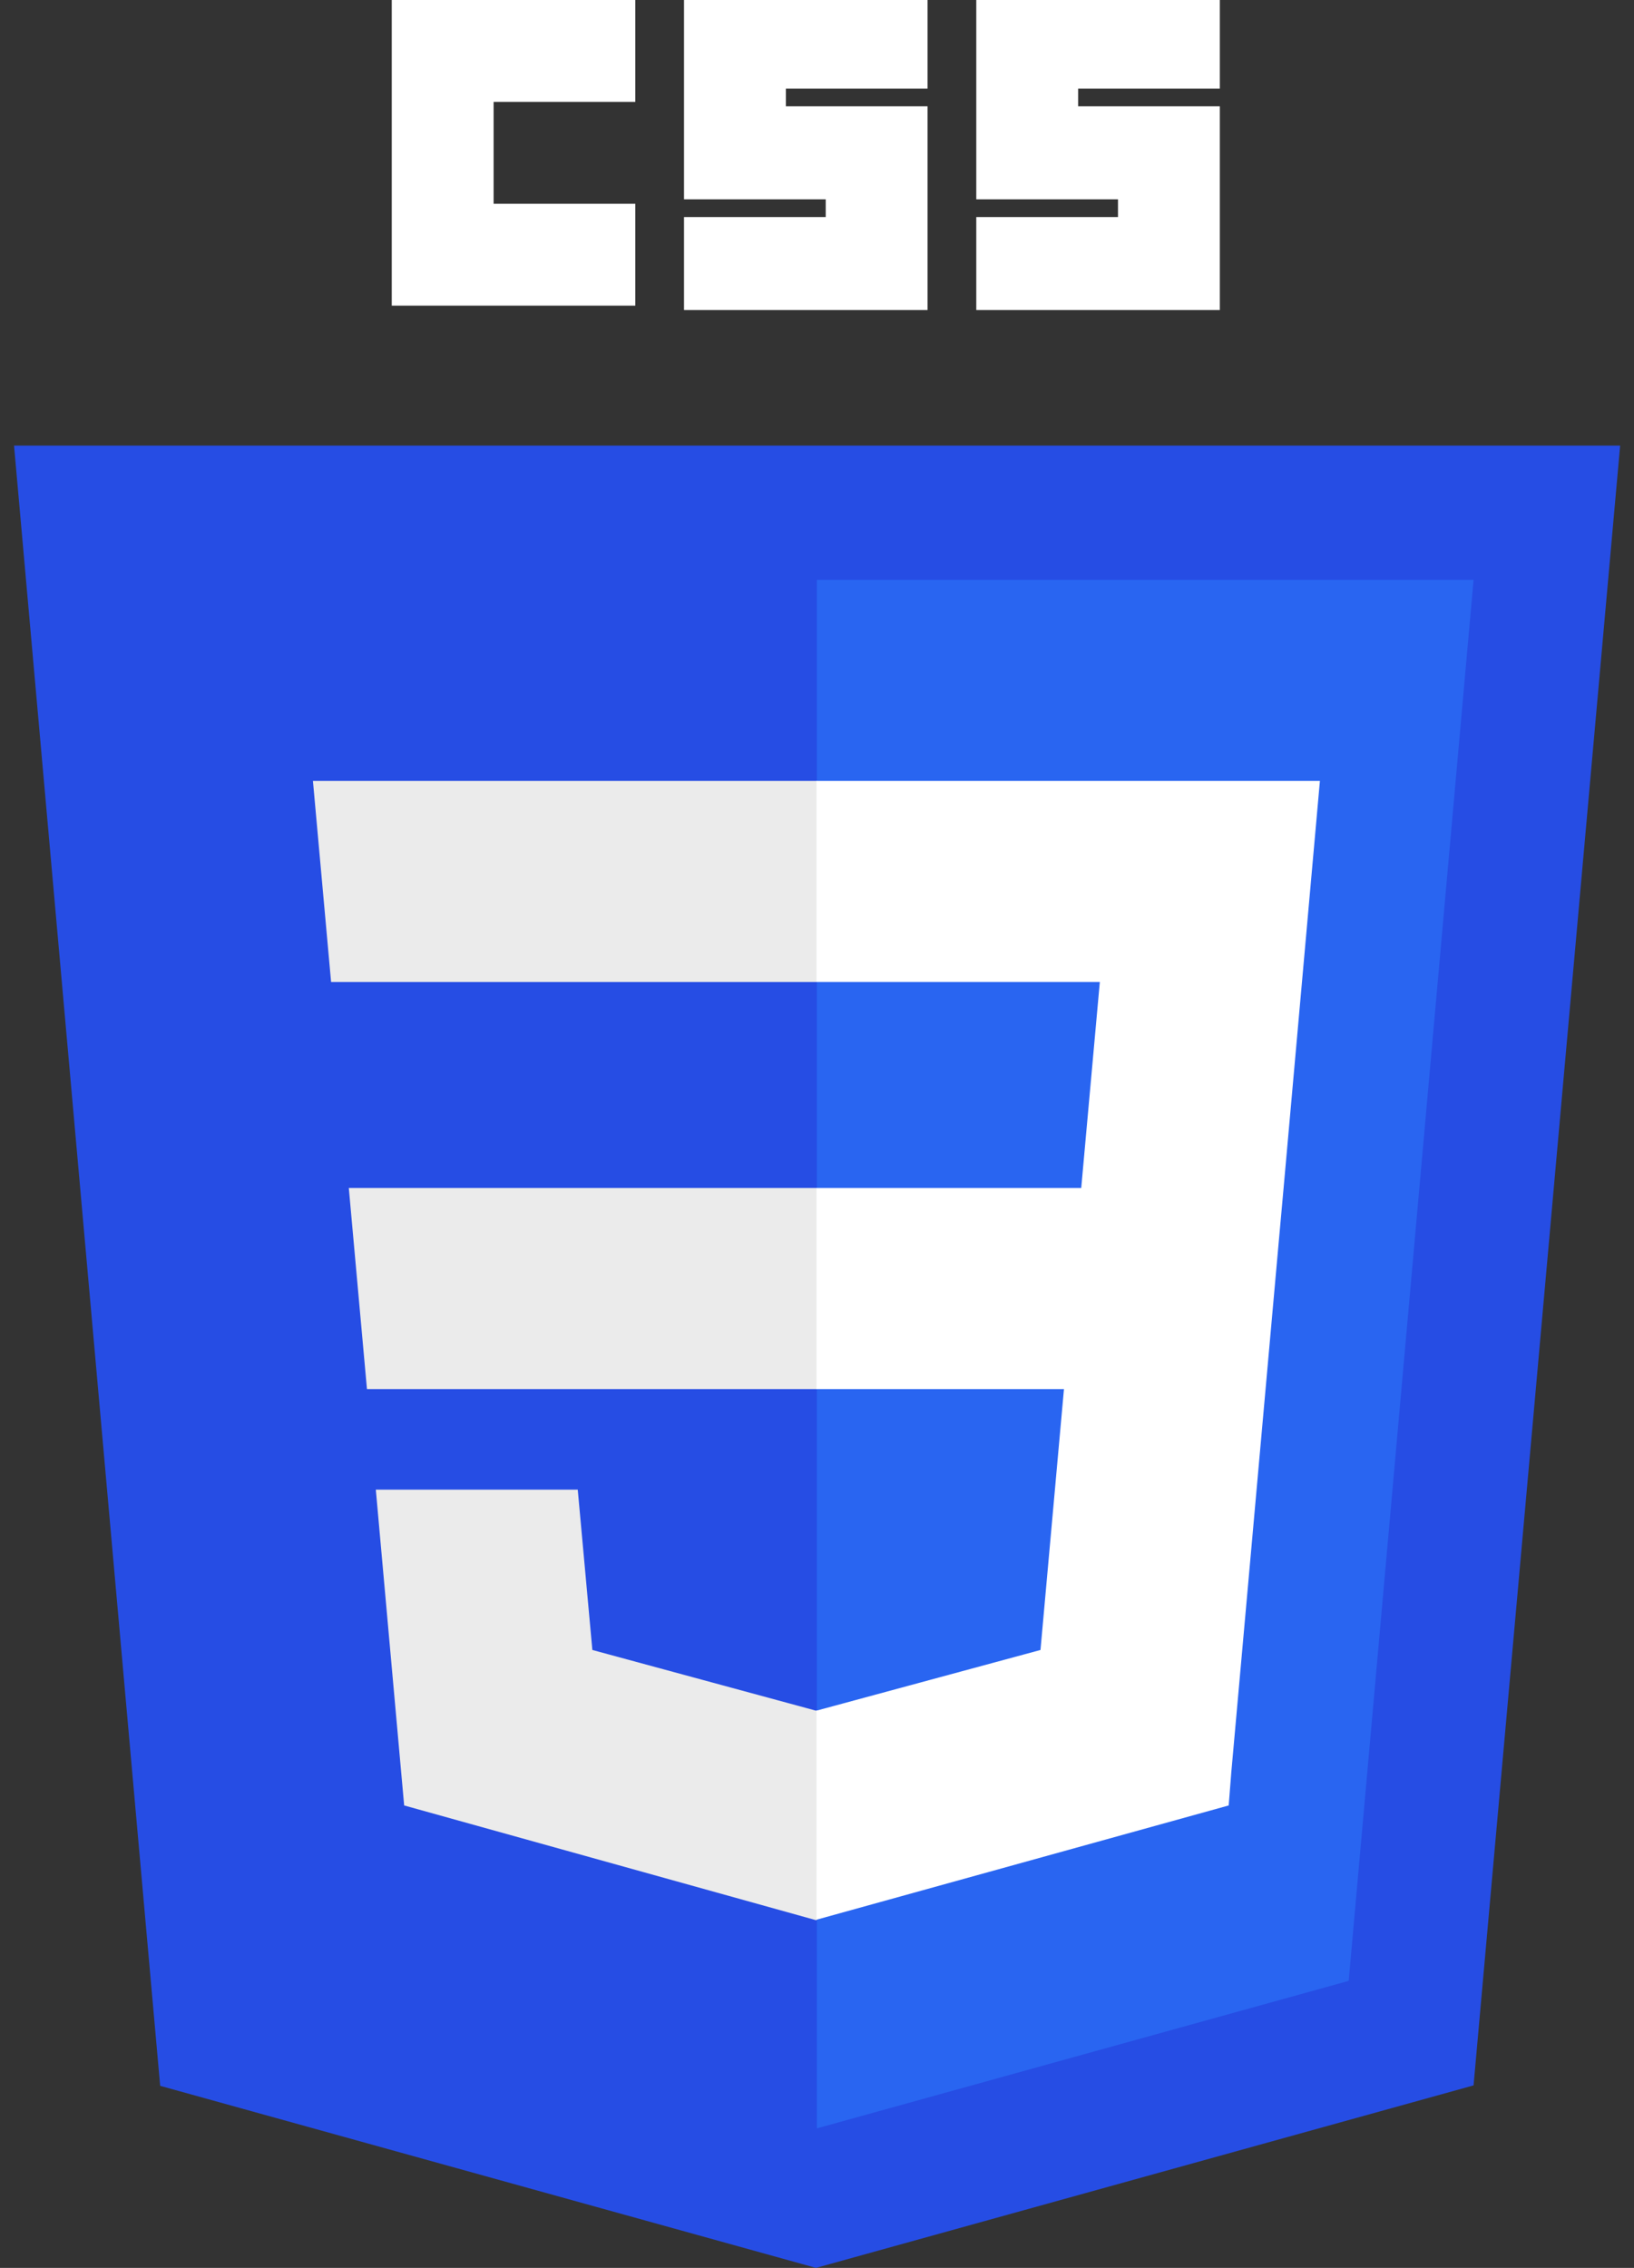 <?xml version="1.0" encoding="utf-8"?>
<!-- Generator: Adobe Illustrator 28.1.0, SVG Export Plug-In . SVG Version: 6.00 Build 0)  -->
<svg version="1.1" id="레이어_1" xmlns="http://www.w3.org/2000/svg" xmlns:xlink="http://www.w3.org/1999/xlink" x="0px"
	 y="0px" viewBox="0 0 369 512" style="enable-background:new 0 0 369 512;" xml:space="preserve">
<rect x="0" y="0" width="369" height="512" fill="#333333" stroke="none"/>
<style type="text/css">
	.st0{fill:#264DE4;}
	.st1{fill:#2965F1;}
	.st2{fill:#EBEBEB;}
	.st3{fill:#FFFFFF;}
</style>
<g transform="translate(-193.63 -276.36)">
	<g transform="translate(119 276.36)">
		<polygon class="st0" points="440.5,100.6 407.4,470.8 258.9,512 110.8,470.9 77.8,100.6 		"/>
		<polygon class="st1" points="379.2,447.2 407.4,130.9 259.1,130.9 259.1,480.5 		"/>
		<polygon class="st2" points="153.4,268.2 157.5,313.6 259.1,313.6 259.1,268.2 		"/>
		<polygon class="st2" points="259.1,176.3 259,176.3 145.3,176.3 149.4,221.7 259.1,221.7 		"/>
		<polygon class="st2" points="259.1,433.4 259.1,386.1 258.9,386.2 208.4,372.5 205.1,336.3 180.5,336.3 159.5,336.3 165.9,407.6
			258.9,433.5 		"/>
		<path fill="white" d="M163.1,0h55v23h-32v23h32v23h-55V0z"/>
		<path fill="white" d="M229.1,0h55v20h-32v4h32v46h-55V49h32v-4h-32V0z"/>
		<path fill="white" d="M295.1,0h55v20h-32v4h32v46h-55V49h32v-4h-32V0z"/>
		<polygon class="st3" points="314.9,313.6 309.6,372.5 259,386.2 259,433.4 352.1,407.6 352.7,400 363.4,280.4 364.5,268.2
			372.7,176.3 259,176.3 259,221.7 323,221.7 318.8,268.2 259,268.2 259,313.6 		"/>
	</g>
</g>
</svg>
